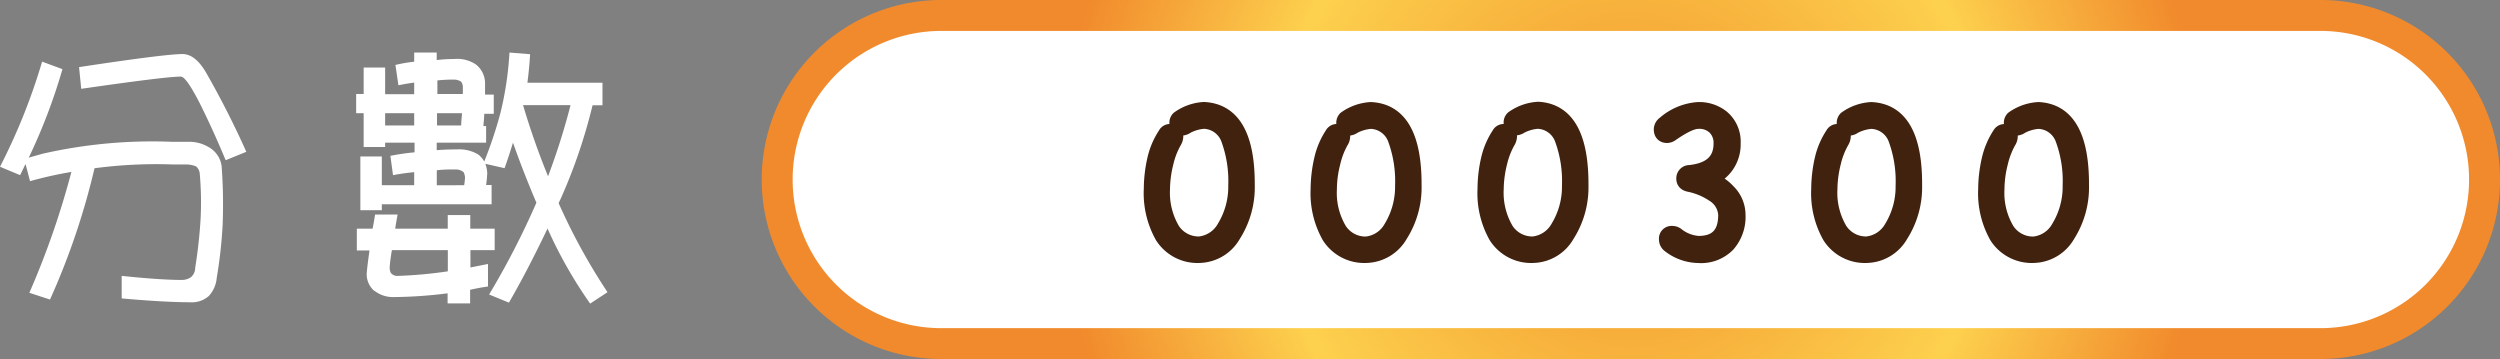 <svg xmlns="http://www.w3.org/2000/svg" xmlns:xlink="http://www.w3.org/1999/xlink" viewBox="0 0 333 47.82"><rect x="0" y="0" width="333" height="47.82" fill="#808080" stroke="none"/><defs><style>.be9cd19b-f8ef-4dfa-849a-8e2083efd95f{fill:#fff;}.af164c19-a738-40c5-aeb1-6bbfe5c8cf4e{fill:url(#b4c7939a-7263-4243-9422-3263bc3c7206);}.b1577e0c-0e10-4cd9-80ea-87477a060d94{fill:#40220f;stroke:#40220f;stroke-linecap:round;stroke-linejoin:round;stroke-width:2.05px;}</style><radialGradient id="b4c7939a-7263-4243-9422-3263bc3c7206" cx="217.23" cy="23.91" r="83.59" gradientUnits="userSpaceOnUse"><stop offset="0" stop-color="#f2942c"/><stop offset="0.57" stop-color="#fdd14e"/><stop offset="0.91" stop-color="#f18a2c"/></radialGradient></defs><title>分數</title><g id="f0b6add0-1b4b-4272-9692-ee626782476a" data-name="圖層 2"><g id="f2b70bd6-5a63-4b6b-a864-592bf1b5e3db" data-name="圖層 1"><path class="be9cd19b-f8ef-4dfa-849a-8e2083efd95f" d="M3.91,39a110.15,110.15,0,0,0,5.6-16.1A53.71,53.71,0,0,0,4,24.13L3.4,21.85c-.24.48-.48,1-.72,1.48L0,22.21a80.21,80.21,0,0,0,5.61-14l2.71,1A76.48,76.48,0,0,1,3.83,21q1.49-.43,1.92-.54a65.67,65.67,0,0,1,17.18-1.57h2.14a5,5,0,0,1,2.68.68,3.44,3.44,0,0,1,1.77,2.54,69.37,69.37,0,0,1,.14,7.74A61.45,61.45,0,0,1,28.87,37a4.06,4.06,0,0,1-1.05,2.42,3.39,3.39,0,0,1-2.5.84q-3.33,0-9.11-.51v-3q5.24.54,8.06.54a2.1,2.1,0,0,0,1.2-.4A1.65,1.65,0,0,0,26,35.67a65.44,65.44,0,0,0,.72-6.51,43.76,43.76,0,0,0-.11-6,1.4,1.4,0,0,0-.5-1,3.54,3.54,0,0,0-1.52-.25H23.15a62.65,62.65,0,0,0-10.56.5A95.44,95.44,0,0,1,6.66,39.9ZM24.31,7.2q1.7,0,3.15,2.49c1.95,3.41,3.73,6.91,5.35,10.53l-2.75,1.12q-1.74-4.18-3.51-7.7c-1.18-2.29-2-3.44-2.46-3.44q-2,0-13.27,1.63l-.29-2.89Q22,7.2,24.31,7.2Z"/><path class="be9cd19b-f8ef-4dfa-849a-8e2083efd95f" d="M50.86,28H48V20.84h2.86v3.83h4.31V22.93c-1,.1-1.93.23-2.82.4L52,20.76a29.33,29.33,0,0,1,3.22-.47V19H51.3v.58H48.44V15.08h-1V12.52h1V9H51.3v3.55h3.87V11q-1.1.15-2.1.36l-.4-2.71a19.44,19.44,0,0,1,2.5-.43V7h3v1a19.37,19.37,0,0,1,2.31-.14,4.47,4.47,0,0,1,2.9.72,3.19,3.19,0,0,1,1.23,2.57v1.45h1.16v2.56H64.5c0,.56-.08,1.1-.11,1.63h.36V19H58.17v1c.92-.07,1.82-.1,2.71-.1a4.93,4.93,0,0,1,2.82.68,3.07,3.07,0,0,1,.8.94A55.89,55.89,0,0,0,66.67,15a43.94,43.94,0,0,0,1.19-8l2.75.22c-.07,1.23-.19,2.49-.36,3.8h10v3H78.93A72.2,72.2,0,0,1,74.7,26.44c-.1.2-.19.4-.29.62a80.66,80.66,0,0,0,6.51,11.86l-2.31,1.52a59.5,59.5,0,0,1-5.68-10q-2.61,5.49-5.14,9.87l-2.64-1.08A107.89,107.89,0,0,0,71.45,27c-1.21-2.84-2.25-5.51-3.12-8-.36,1.18-.73,2.31-1.12,3.4l-2.56-.58a4.13,4.13,0,0,1,.25,1.23,15.89,15.89,0,0,1-.15,1.59h.73v2.57H50.86Zm-1,10.75a2.91,2.91,0,0,1-1-2.5c.07-.77.19-1.74.36-2.89H47.53V30.46h2.1c.12-.6.23-1.23.33-1.88h3c-.12.65-.23,1.28-.32,1.88h7V28.65h3v1.81h3.25v2.86H62.66v2.31L65,35.16v3c-.84.12-1.64.27-2.38.44v1.81h-3V39.07a60.17,60.17,0,0,1-7.23.5A4,4,0,0,1,49.85,38.71ZM51.3,15.08v1.63h3.87V15.08Zm8.35,21.06V33.32H52.2c-.17,1-.26,1.74-.29,2.2a1.57,1.57,0,0,0,.15.83,1.07,1.07,0,0,0,.9.4A56.92,56.92,0,0,0,59.65,36.14Zm2-23.62v-.8a1.29,1.29,0,0,0-.22-.83,1.71,1.71,0,0,0-1-.29,21,21,0,0,0-2.17.11v1.81Zm-3.44,2.56v1.63h3.22c0-.55.08-1.09.11-1.63Zm3.62,9.59c.05-.31.08-.63.11-.94a1.78,1.78,0,0,0-.19-.8,1.66,1.66,0,0,0-1-.36c-.89,0-1.75,0-2.57.11v2ZM76,14H69.67A100.24,100.24,0,0,0,73,23.48,91.29,91.29,0,0,0,76,14Z"/><rect class="be9cd19b-f8ef-4dfa-849a-8e2083efd95f" x="103.52" y="2.06" width="227.42" height="43.71" rx="21.85"/><path class="af164c19-a738-40c5-aeb1-6bbfe5c8cf4e" d="M309.08,47.82H125.38a23.91,23.91,0,0,1-23.92-23.91h0A23.92,23.92,0,0,1,125.38,0h183.7A23.92,23.92,0,0,1,333,23.91h0A23.91,23.91,0,0,1,309.08,47.82ZM125.38,4.12a19.79,19.79,0,0,0-19.8,19.79h0a19.79,19.79,0,0,0,19.8,19.8h183.7a19.79,19.79,0,0,0,19.8-19.8h0a19.79,19.79,0,0,0-19.8-19.79Z"/><path class="b1577e0c-0e10-4cd9-80ea-87477a060d94" d="M166.11,24.64a11.8,11.8,0,0,1-1.85,6.66A5.33,5.33,0,0,1,159.78,34a5.5,5.5,0,0,1-4.92-2.53,11.67,11.67,0,0,1-1.48-6.33,17.89,17.89,0,0,1,.5-4.09,10,10,0,0,1,1.38-3.15.64.64,0,0,1,.57-.36c.51,0,.76.21.76.62a1.37,1.37,0,0,1-.21.68,10.53,10.53,0,0,0-1.09,2.82,15,15,0,0,0-.47,3.51,9.73,9.73,0,0,0,1.34,5.47,4.17,4.17,0,0,0,3.62,1.88,4.34,4.34,0,0,0,3.33-2.21,10.48,10.48,0,0,0,1.52-5.61,16.3,16.3,0,0,0-1-6.26,3.62,3.62,0,0,0-3.26-2.31,5.88,5.88,0,0,0-2.28.65,1.27,1.27,0,0,1-.61.25.64.64,0,0,1-.69-.61.77.77,0,0,1,.22-.62,6.38,6.38,0,0,1,3.36-1.19Q166.15,14.91,166.11,24.64Z"/><path class="b1577e0c-0e10-4cd9-80ea-87477a060d94" d="M188.33,24.64a11.79,11.79,0,0,1-1.84,6.66A5.35,5.35,0,0,1,182,34a5.5,5.5,0,0,1-4.92-2.53,11.67,11.67,0,0,1-1.48-6.33,17.93,17.93,0,0,1,.51-4.09,10,10,0,0,1,1.37-3.15.66.66,0,0,1,.58-.36c.51,0,.76.21.76.62a1.29,1.29,0,0,1-.22.68,10.57,10.57,0,0,0-1.08,2.82,14.53,14.53,0,0,0-.47,3.51,9.64,9.64,0,0,0,1.34,5.47A4.15,4.15,0,0,0,182,32.53a4.31,4.31,0,0,0,3.33-2.21,10.48,10.48,0,0,0,1.52-5.61,16.3,16.3,0,0,0-1-6.26,3.61,3.61,0,0,0-3.25-2.31,5.88,5.88,0,0,0-2.28.65,1.29,1.29,0,0,1-.62.25.63.63,0,0,1-.68-.61.8.8,0,0,1,.21-.62,6.42,6.42,0,0,1,3.37-1.19Q188.36,14.91,188.33,24.64Z"/><path class="b1577e0c-0e10-4cd9-80ea-87477a060d94" d="M210.56,24.64a11.8,11.8,0,0,1-1.85,6.66A5.33,5.33,0,0,1,204.23,34a5.5,5.5,0,0,1-4.92-2.53,11.67,11.67,0,0,1-1.48-6.33,17.89,17.89,0,0,1,.5-4.09,10,10,0,0,1,1.38-3.15.64.64,0,0,1,.57-.36c.51,0,.76.21.76.62a1.37,1.37,0,0,1-.21.68,10.53,10.53,0,0,0-1.09,2.82,15,15,0,0,0-.47,3.51,9.73,9.73,0,0,0,1.34,5.47,4.17,4.17,0,0,0,3.62,1.88,4.34,4.34,0,0,0,3.33-2.21,10.48,10.48,0,0,0,1.52-5.61,16.3,16.3,0,0,0-1-6.26,3.62,3.62,0,0,0-3.26-2.31,5.88,5.88,0,0,0-2.28.65A1.27,1.27,0,0,1,202,17a.64.64,0,0,1-.69-.61.77.77,0,0,1,.22-.62,6.38,6.38,0,0,1,3.36-1.19Q210.6,14.91,210.56,24.64Z"/><path class="b1577e0c-0e10-4cd9-80ea-87477a060d94" d="M231.48,28.62a5.56,5.56,0,0,1-1.34,3.91,4.92,4.92,0,0,1-3.9,1.48,6.41,6.41,0,0,1-3.91-1.41.92.92,0,0,1-.33-.72.67.67,0,0,1,.76-.76.93.93,0,0,1,.55.18,5.22,5.22,0,0,0,2.93,1.15c2.43,0,3.65-1.27,3.65-3.83a3.41,3.41,0,0,0-1.66-2.75A9.06,9.06,0,0,0,225,24.53c-.46-.09-.69-.34-.69-.72a.74.74,0,0,1,.76-.8q4.2-.44,4.2-3.9a2.93,2.93,0,0,0-.83-2.17,3,3,0,0,0-2.24-.8c-.8,0-2,.57-3.62,1.7a1,1,0,0,1-.51.18c-.5,0-.76-.26-.76-.8a.93.93,0,0,1,.4-.72,7.56,7.56,0,0,1,4.49-1.88,4.86,4.86,0,0,1,3.11,1,4.18,4.18,0,0,1,1.52,3.48,4.88,4.88,0,0,1-3.3,4.77,5.83,5.83,0,0,1,2.64,1.66A4.35,4.35,0,0,1,231.48,28.62Z"/><path class="b1577e0c-0e10-4cd9-80ea-87477a060d94" d="M255,24.64a11.8,11.8,0,0,1-1.85,6.66A5.33,5.33,0,0,1,248.68,34a5.5,5.5,0,0,1-4.92-2.53,11.67,11.67,0,0,1-1.48-6.33,17.89,17.89,0,0,1,.5-4.09,10,10,0,0,1,1.38-3.15.64.64,0,0,1,.58-.36c.5,0,.76.21.76.62a1.39,1.39,0,0,1-.22.68,10.53,10.53,0,0,0-1.09,2.82,15,15,0,0,0-.47,3.51,9.73,9.73,0,0,0,1.34,5.47,4.17,4.17,0,0,0,3.62,1.88A4.34,4.34,0,0,0,252,30.32a10.48,10.48,0,0,0,1.52-5.61,16.3,16.3,0,0,0-1-6.26,3.62,3.62,0,0,0-3.26-2.31,5.93,5.93,0,0,0-2.28.65,1.27,1.27,0,0,1-.61.25.64.64,0,0,1-.69-.61.77.77,0,0,1,.22-.62,6.38,6.38,0,0,1,3.36-1.19Q255.05,14.91,255,24.64Z"/><path class="b1577e0c-0e10-4cd9-80ea-87477a060d94" d="M277.23,24.64a11.79,11.79,0,0,1-1.84,6.66A5.35,5.35,0,0,1,270.9,34,5.5,5.5,0,0,1,266,31.48a11.67,11.67,0,0,1-1.48-6.33,17.93,17.93,0,0,1,.51-4.09,10.28,10.28,0,0,1,1.37-3.15.66.66,0,0,1,.58-.36c.51,0,.76.21.76.62a1.29,1.29,0,0,1-.22.68,10.92,10.92,0,0,0-1.08,2.82,14.53,14.53,0,0,0-.47,3.51,9.64,9.64,0,0,0,1.34,5.47,4.15,4.15,0,0,0,3.61,1.88,4.31,4.31,0,0,0,3.33-2.21,10.48,10.48,0,0,0,1.52-5.61,16.11,16.11,0,0,0-1-6.26,3.61,3.61,0,0,0-3.25-2.31,5.88,5.88,0,0,0-2.28.65,1.29,1.29,0,0,1-.62.25.64.64,0,0,1-.68-.61.8.8,0,0,1,.21-.62,6.42,6.42,0,0,1,3.37-1.19Q277.27,14.91,277.23,24.64Z"/></g></g></svg>